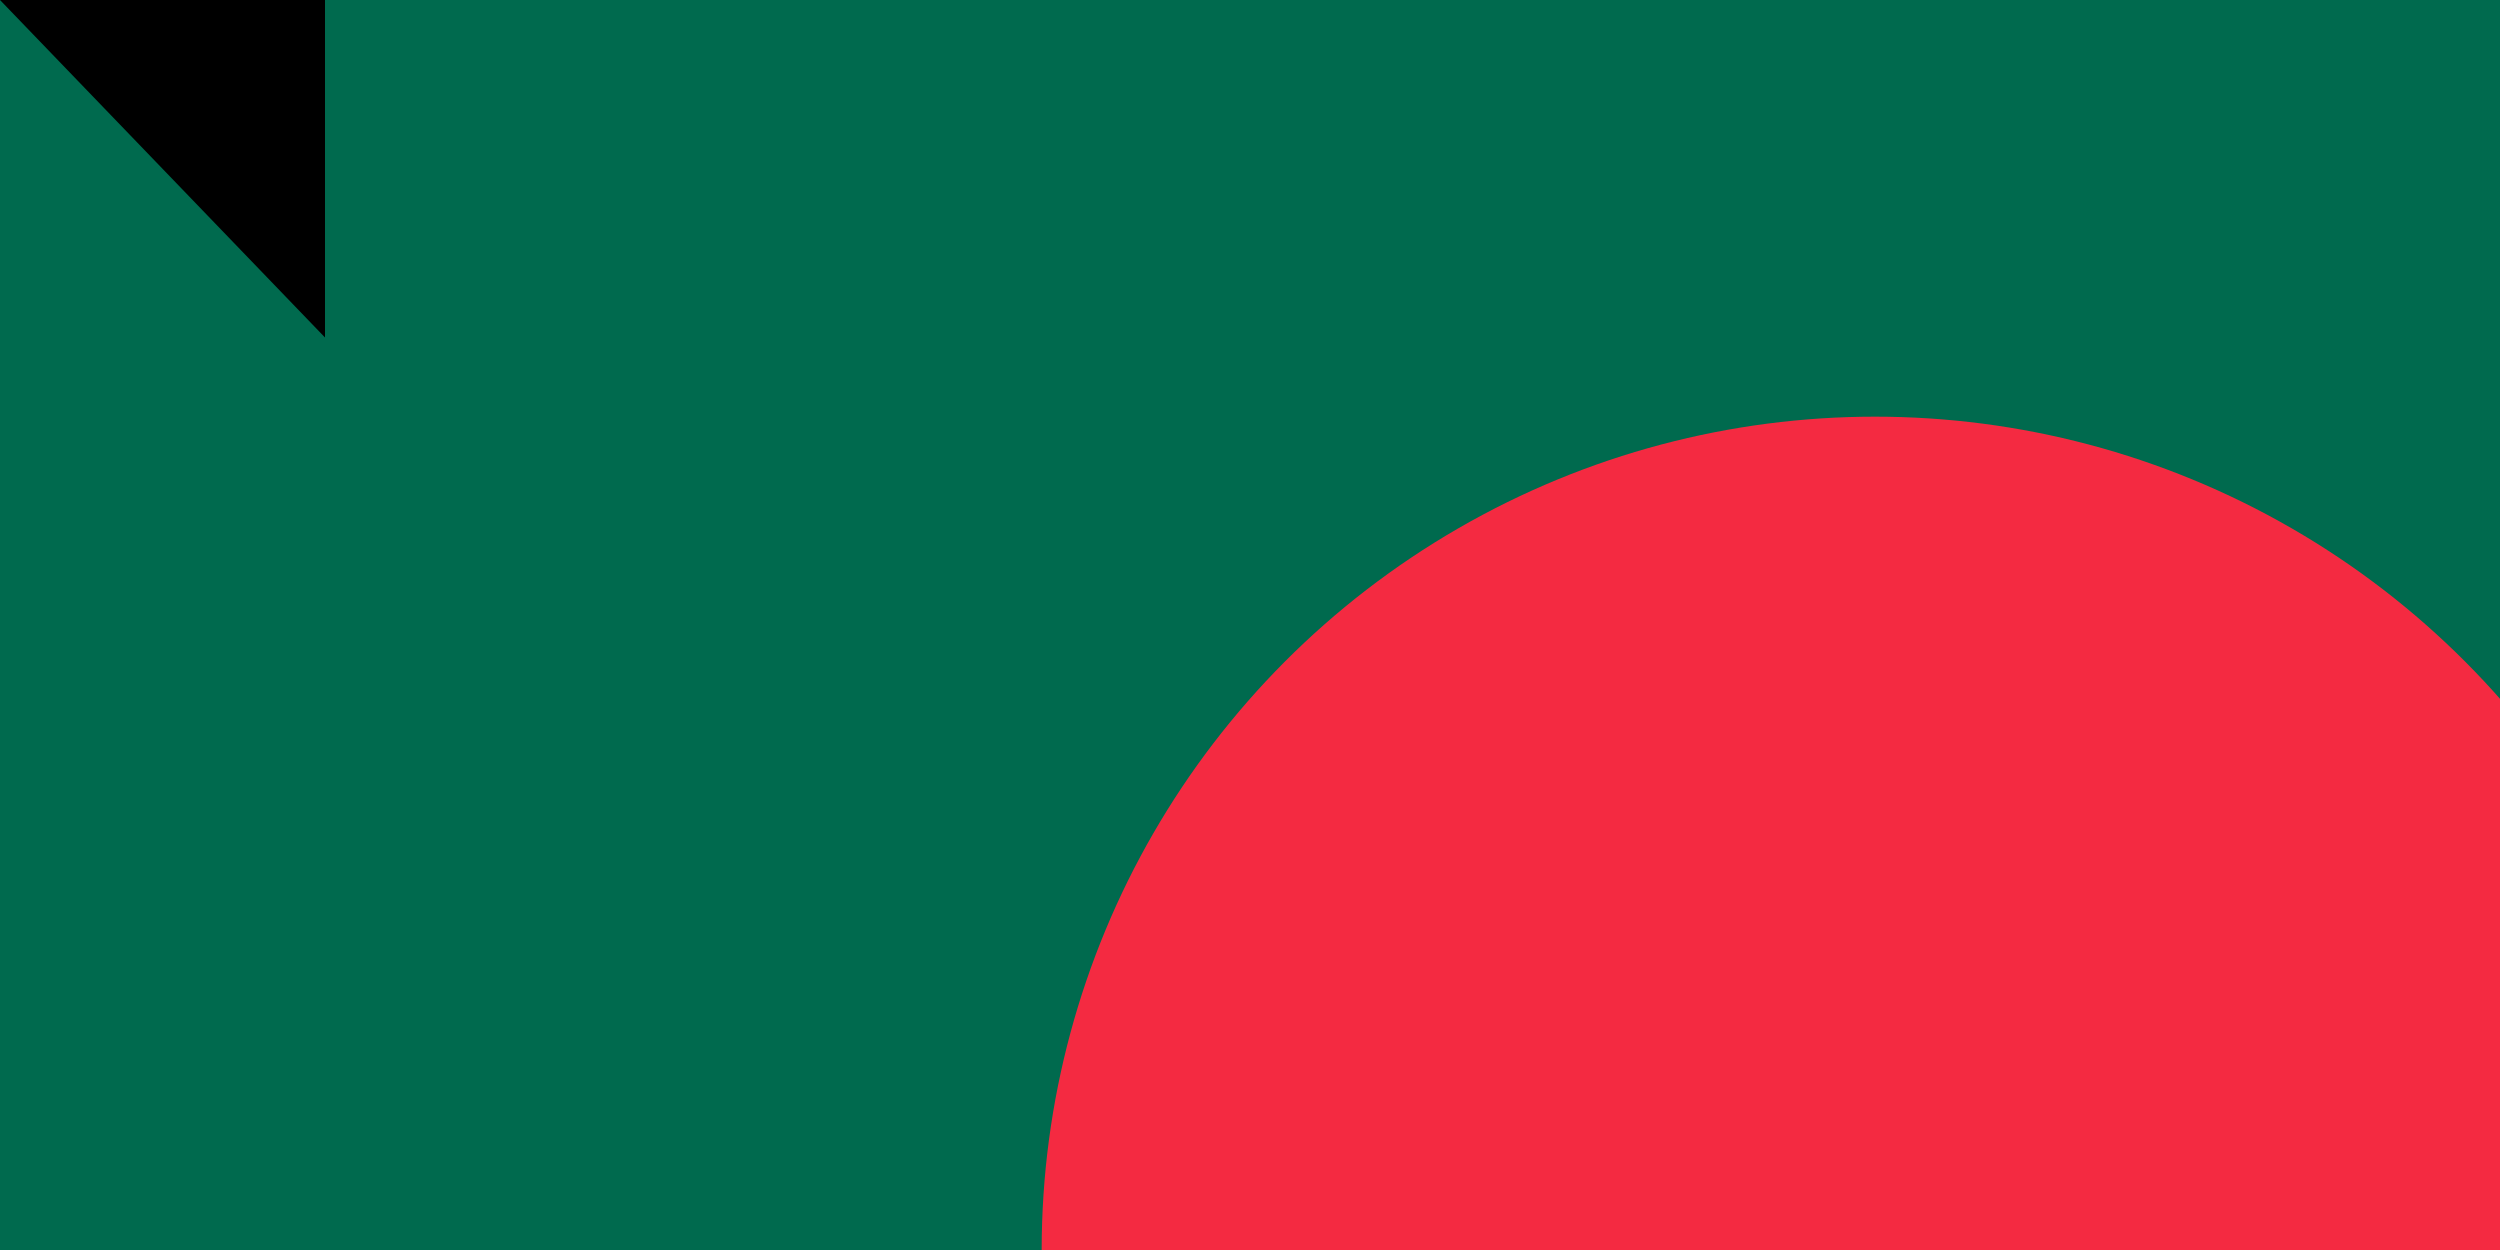 <svg xmlns="http://www.w3.org/2000/svg" width="600" height="300"><path fill="#006a4e" d="M0 0h1000v600H0z"/><circle cx="450" cy="300" r="200" fill="#f42a41"/><path id="path-b7289" d="m m0 78 m0 81 m0 65 m0 65 m0 65 m0 65 m0 65 m0 65 m0 65 m0 65 m0 65 m0 65 m0 65 m0 65 m0 65 m0 65 m0 65 m0 65 m0 65 m0 65 m0 78 m0 79 m0 43 m0 97 m0 75 m0 112 m0 112 m0 52 m0 80 m0 80 m0 86 m0 88 m0 76 m0 68 m0 87 m0 115 m0 101 m0 53 m0 66 m0 77 m0 83 m0 114 m0 65 m0 76 m0 73 m0 98 m0 48 m0 75 m0 76 m0 121 m0 115 m0 48 m0 76 m0 68 m0 119 m0 49 m0 56 m0 101 m0 103 m0 55 m0 88 m0 118 m0 82 m0 107 m0 84 m0 69 m0 117 m0 78 m0 119 m0 112 m0 121 m0 56 m0 117 m0 107 m0 56 m0 57 m0 86 m0 78 m0 80 m0 87 m0 65 m0 55 m0 55 m0 74 m0 106 m0 65 m0 61 m0 61"/>
</svg>